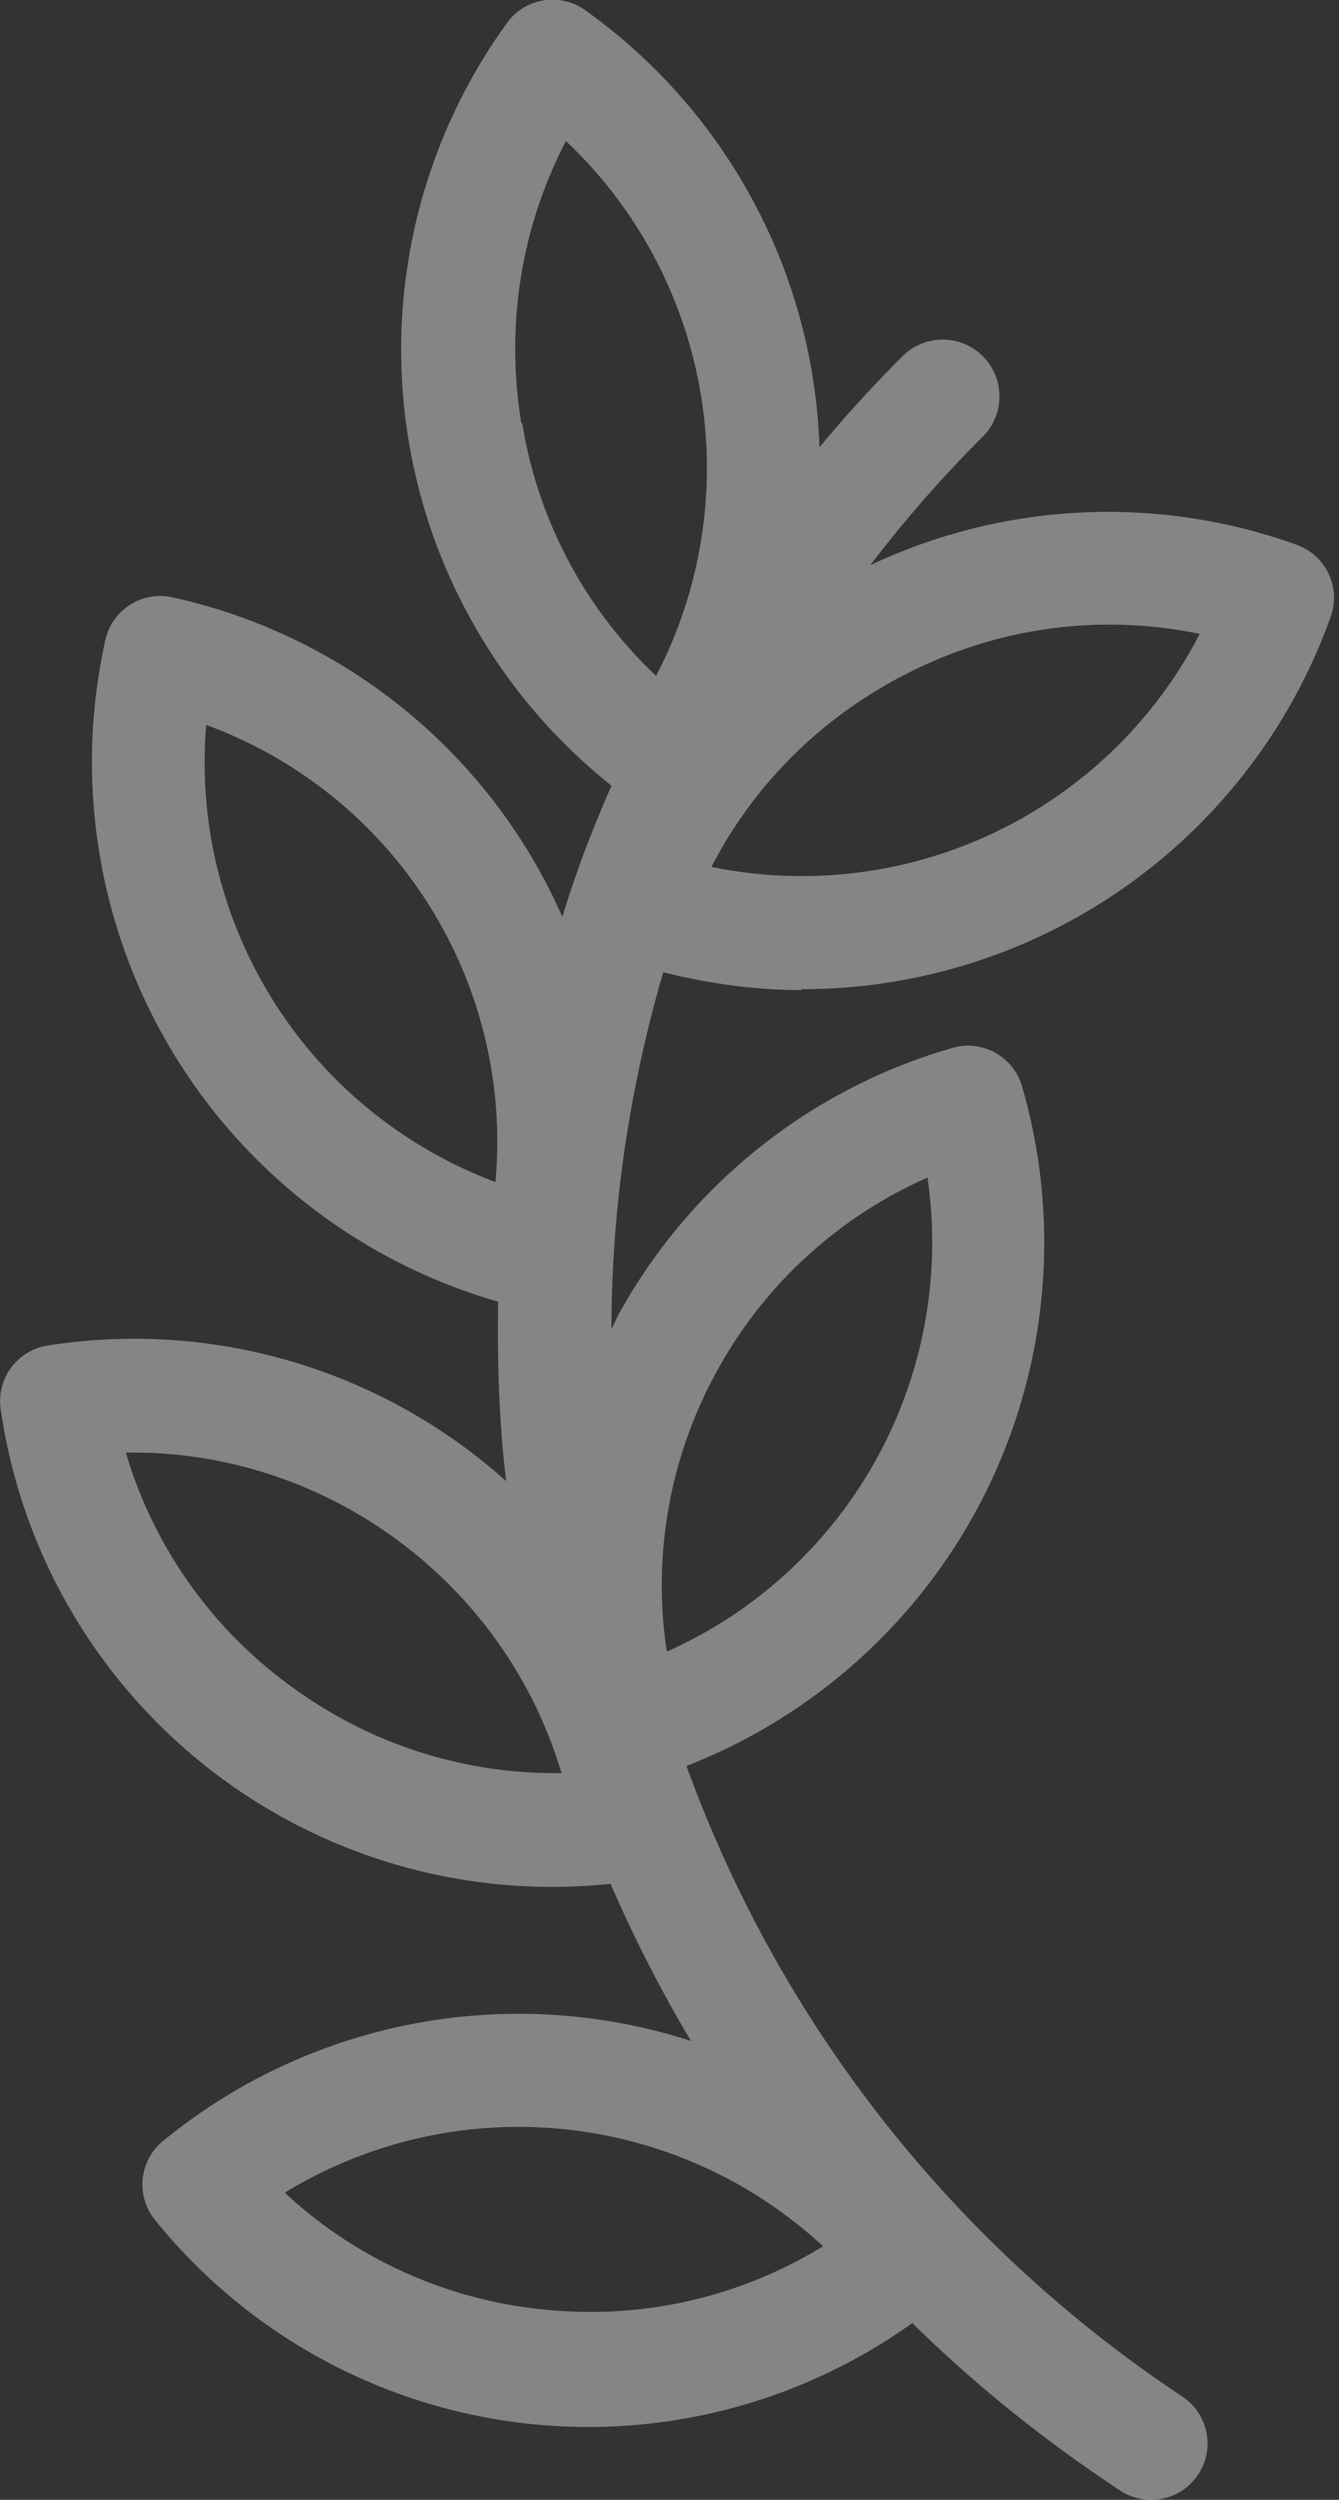 <svg xmlns="http://www.w3.org/2000/svg" xmlns:xlink="http://www.w3.org/1999/xlink" width="15" height="28" viewBox="0 0 15 28"><rect x="0" y="0" width="15" height="28" fill="#333333" stroke="none"/><defs><path id="6a7ha" d="M62.84 795.74c-.18-1.1 0-2.2.5-3.16a5.04 5.04 0 0 1 1.01 5.99 4.98 4.98 0 0 1-1.5-2.83zm4.43 2.75c1-.48 2.1-.61 3.17-.39a5.02 5.02 0 0 1-5.47 2.61c.5-.97 1.3-1.74 2.3-2.22zm-2.24 7.87a4.98 4.98 0 0 1 2.36-2.17 5.02 5.02 0 0 1-2.92 5.31 4.96 4.96 0 0 1 .56-3.14zm-1.92 10.51a4.97 4.97 0 0 1-2.92-1.31 5.02 5.02 0 0 1 6.03.6c-.93.57-2.01.82-3.11.71zm-2.86-6.99a4.97 4.97 0 0 1-1.84-2.61h.08c2.2 0 4.17 1.47 4.8 3.59a4.98 4.98 0 0 1-3.04-.98zm2.3-5.64a5.02 5.02 0 0 1-3.24-5.12 4.97 4.97 0 0 1 3.24 5.12zm3.43-2.16a6.29 6.29 0 0 0 5.93-4.18.63.63 0 0 0-.39-.8 6.24 6.24 0 0 0-4.77.23c.38-.5.8-.98 1.26-1.44a.63.63 0 1 0-.9-.9c-.33.33-.64.67-.93 1.02a6.27 6.27 0 0 0-2.63-4.9.63.63 0 0 0-.88.16 6.24 6.24 0 0 0 1.18 8.53c-.21.48-.4.97-.55 1.47a6.24 6.24 0 0 0-4.37-3.58.63.63 0 0 0-.75.48 6.29 6.29 0 0 0 4.4 7.41c-.01.67.01 1.35.09 2.01a6.24 6.24 0 0 0-5.13-1.52.63.63 0 0 0-.53.73 6.24 6.24 0 0 0 6.83 5.3c.26.6.56 1.19.9 1.76a6.28 6.28 0 0 0-5.9 1.11.63.63 0 0 0-.1.9 6.24 6.24 0 0 0 8.48 1.15c.71.7 1.5 1.33 2.32 1.87a.63.63 0 0 0 .88-.17c.2-.3.11-.69-.18-.88a14.34 14.34 0 0 1-5.55-7.06 6.29 6.29 0 0 0 3.76-7.61.63.63 0 0 0-.79-.43 6.24 6.24 0 0 0-3.74 3l-.07.15c0-1.35.2-2.7.58-4 .52.13 1.04.2 1.55.2z"/></defs><g><g transform="translate(-57 -791)"><use fill="#fff" fill-opacity=".4" xlink:href="#6a7ha"/></g></g></svg>